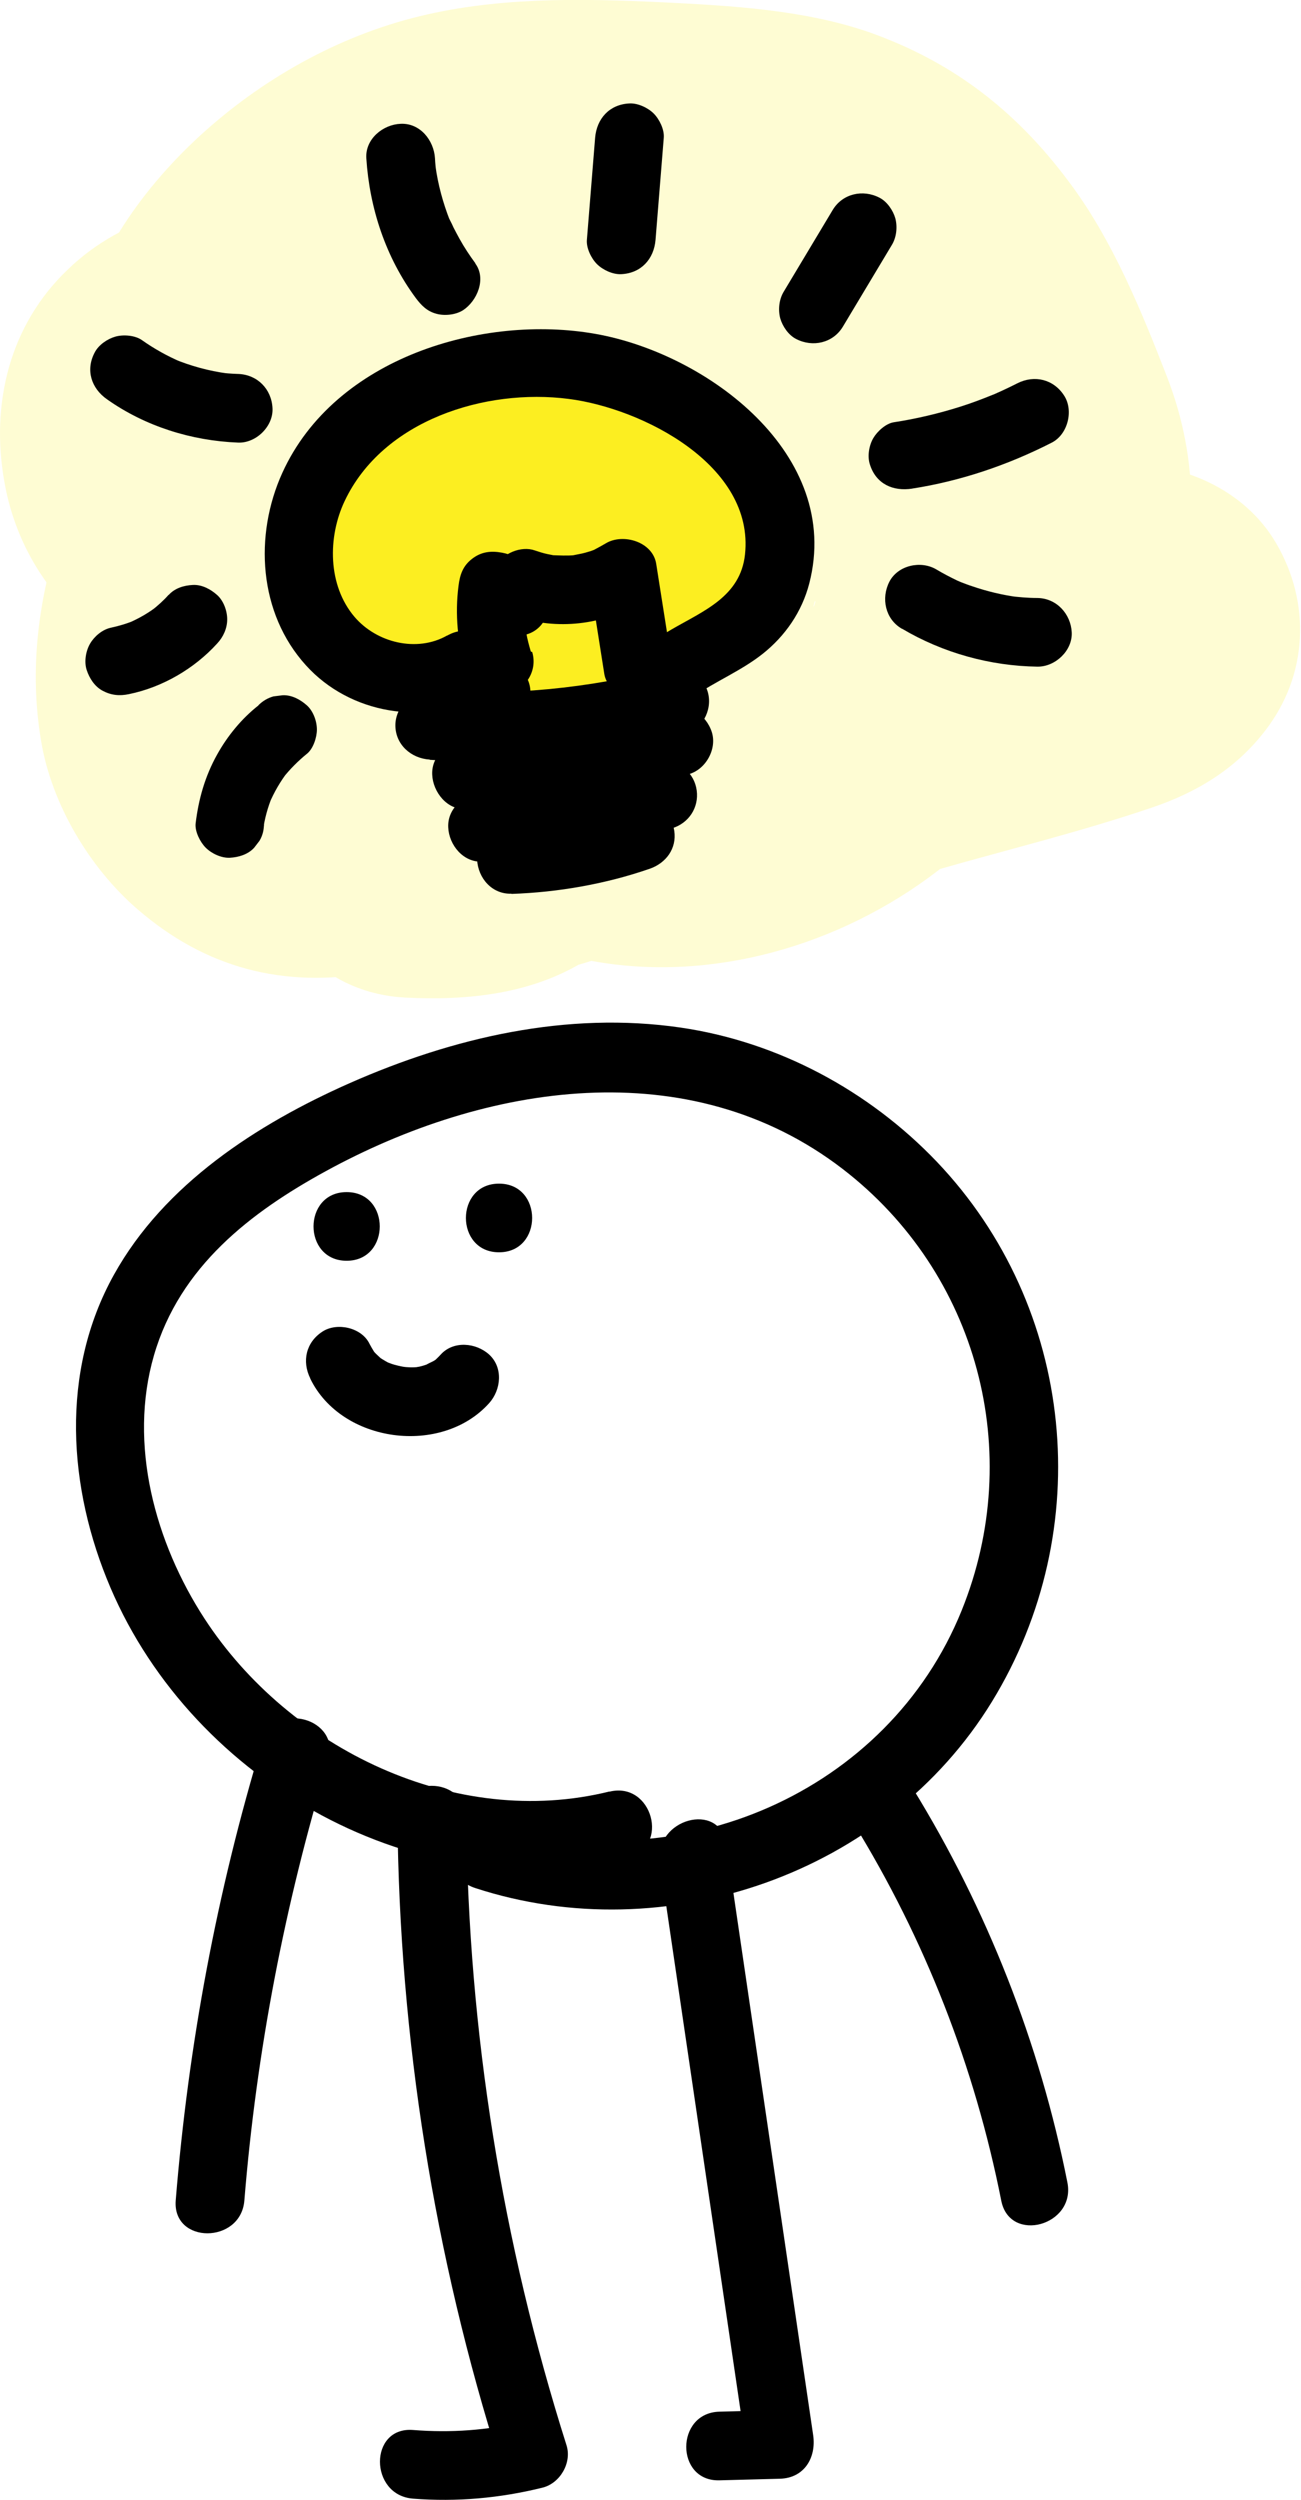 <?xml version="1.0" encoding="UTF-8"?>
<svg id="Layer_2" data-name="Layer 2" xmlns="http://www.w3.org/2000/svg" viewBox="0 0 56.86 109.24">
  <defs>
    <style>
      .cls-1 {
        fill: #fcee21;
      }

      .cls-2 {
        opacity: .2;
      }
    </style>
  </defs>
  <g id="Layer_1-2" data-name="Layer 1">
    <g class="cls-2">
      <path class="cls-1" d="M13.06,30.93l.91-.12c-.22,.01-.45,.01-.67,0l.94,.11c-.22-.05-.43-.11-.64-.19l.82,.33c-.2-.1-.4-.22-.59-.34l.66,.53c-.18-.15-.35-.31-.52-.47l-.24-.26c-.41-.48-.31-.35,.28,.38,0-.02-.53-.92-.54-.93,.12,.03,.45,1.44,.19,.44-.08-.22-.14-.45-.19-.68-.12-.62-.1-.46,.05,.47-.1-.03-.01-1.19-.02-1.3-.05-1.41-.35,1.25,0-.12,.22-.85,.45-1.68,.73-2.52,.34-1.03-.05,.03-.11,.2,.14-.41,.37-.82,.56-1.21,.42-.86,.86-1.71,1.32-2.55,.66-1.2,1.36-2.38,2.15-3.51l.22-.3c.38-.51,.29-.4-.26,.33,.19-.06,.57-.68,.71-.84,.52-.58,1.41-1.11,1.83-1.74-.58,.86-.81,.6-.2,.21,.25-.16,.5-.31,.77-.45l.32-.16c.58-.27,.43-.21-.45,.18,.16,.05,.91-.29,1.08-.33l.4-.09c.66-.12,.53-.1-.4,.05,0-.03,1.13-.03,1.21-.03l.4,.02c.67,.06,.54,.04-.39-.07,.33,.14,.85,.17,1.19,.26,.4,.1,.78,.25,1.17,.36,1.33,.39-1.14-.63,.08,.03,.73,.39,1.45,.76,2.13,1.23,.33,.22,1.46,.71,.14,.06,.29,.14,.56,.46,.81,.68,.69,.6,1.34,1.24,1.98,1.9,1.12,1.17,2.17,2.42,3.2,3.68,.22,.27,.45,.55,.67,.82l.26,.32c.4,.51,.35,.43-.18-.23,.24,.12,.55,.8,.69,1.03,.14,.23,.27,.47,.38,.72-.33-.82-.39-.91-.19-.29l-.08-.8c.02,.26,.03,.52,.02,.78l.12-.83c-.05,.26-.11,.51-.19,.76-.2,.94,0-.49,.16-.34,.06,.06-.56,.96-.61,1.04-.66,1.17,.9-.87-.06,.07-.29,.28-.55,.59-.84,.87-.19,.18-.66,.75-.92,.8,.68-.51,.76-.58,.23-.2-.22,.16-.45,.31-.68,.45-.37,.23-1.4,1.03-1.8,.96l.68-.29c-.25,.1-.51,.19-.77,.27-.39,.12-.78,.2-1.17,.31-1.31,.39,1.37-.02,0,.03-.4,.01-.8,.04-1.2,.03l-.4-.02c-.69-.06-.54-.04,.45,.08-.18-.16-.79-.18-1.02-.24l-.33-.11c-.6-.22-.44-.15,.46,.21-.2-.25-.93-.52-1.23-.68-1.08-.59,.98,.95,.1,.1-.22-.21-.71-.89-.98-.99,.58,.2,.68,1.02,.31,.39-.21-.35-.41-.89-.66-1.19l.35,.8c-.07-.21-.14-.43-.19-.65-.35-1,.17,1.56,0-.11-.12-1.18-.42,1.35-.04,.23,.52-1.55-.55,.69,0-.18,.12-.19,.24-.4,.35-.6,.53-.9-.9,1.12,.17-.12,.77-.9-1.17,.65-.14,.08,1.42-.77-.89,.1,.09-.13l.32-.1c.63-.14,.43-.12-.61,.04,.22-.02,.45-.02,.67-.01-1.03-.17-1.22-.2-.58-.06l-3.59-8.81c-.15,.22-.3,.44-.45,.65l.45-.59c.04,.17-.8,.89-.94,1.03-.28,.28-.59,.53-.88,.81-.34,.29-.2,.18,.43-.32-.16,.12-.32,.23-.49,.34-.39,.26-.78,.5-1.19,.73s-1.42,.4-.09,.07c1.7-.42,3.8,.57,4.61,2.07l.44,1c.11,1.19,.16,1.48,.15,.85-.06,1.78-.05,1.11,.01,.53-.43,.94-.53,1.21-.3,.8,.24-.4,.06-.19-.54,.64,.74-.71-1.33,.8-.26,.14,.3-.19,.6-.38,.91-.57,2-1.21,3.81-2.55,5.03-4.6,1.54-2.58,.78-5.95-1.55-7.74-2.16-1.67-6-1.86-7.88,.47-.53,.66-1.11,1.21-1.74,1.79-.34,.29-.19,.17,.45-.35-.21,.15-.42,.29-.64,.42-.33,.2-.67,.37-1.01,.56-1.11,.63,1.24-.36,.02,0-.37,.11-.73,.24-1.1,.33-.25,.06-.5,.12-.75,.16l.84-.1c-.28-.13-1.19,.08-1.53,.08l6,6c-.22,1.83,.1,.05,.2-.35,.28-1.11-.61,1.03,.02-.03,.13-.22,.58-.78,.63-1.02-.54,.68-.6,.77-.18,.29,.18-.2,.37-.38,.57-.56,2.18-2.05,2.23-5.59,.47-7.88-1.86-2.41-5.06-2.96-7.74-1.55-.52,.27-1.06,.61-1.62,.79,1.55-.5-.38,.1-.67,.19-1.15,.37-2.32,.63-3.51,.81l7.38,4.19c-.08-.23-.3-1.3-.14-.27,.05,.5,.07,.58,.06,.25,0-.47-.04-.25-.14,.68,.06-.13,.2-.57,.18-.71-.37,.8-.45,1-.23,.6,.23-.39,.09-.23-.42,.46,1.37-1.73,2.16-3.59,1.54-5.84-.58-2.1-2.17-3.51-4.19-4.19-3.22-1.08-6.96,.01-9.36,2.34C.43,14.19-.42,17.62,.19,21.05c1.05,5.98,6.55,9.16,12.02,10.31,.18,.04,1.33,.19,1.38,.36-.52-.12-.96-.39-1.31-.8,.45,.45,.37,.33-.25-.37-.51-.95-.65-1.92-.42-2.92,.39-.89,.46-1.04,.19-.46-.57,1.39-.99,2.13-1.04,3.67-.16,4.42,3.29,7.49,7.52,7.82,.89,.07,1.61-.03,2.55-.2,.27-.05,1.35-.44,1.56-.32-.52,.15-1.04,.15-1.56-.01l-1.83-1.07c-.5-.49-.85-1.07-1.06-1.74-.1-1.15-.15-1.41-.16-.78,.19-1.12,.2-1.37,.03-.76,.15-.65,.47-1.2,.96-1.66-.41,.4-.25,.29,.47-.35,.86-.31,.99-.37,.37-.17-.65,.14-.5,.14,.44-.01-.26,.02-.53,.04-.79,.04-.53,.01-1.06-.02-1.59-.05v12c5.63-.74,11.53-1.67,15.62-6.05,2.23-2.4,3.51-5.19,3.85-8.43,.12-1.19-.1-2.33-.15-3.52-.01-.23,.09-1.19-.07-.28-.21,1.2,.35-.72-.14,.45-.4,.96,.48-.33-.23,.44s-1.88,1.5-3,1.53c3.65-.09,7.13-3.8,5.79-7.6-.92-2.62-2.48-4.36-4.66-5.97-.59-.44-1.21-.84-1.82-1.25-.22-.15-.44-.32-.66-.46,1.66,1.02,.67,.42,.24,.12-.69-.49,.81,1.43,.23,.28,.4,1.06,.53,1.36,.4,.9-.13-.48-.09-.14,.12,1.01,0-.58-.03-.34-.11,.72-.16,.61-.47,1.14-.92,1.57,.44-.43,.28-.32-.48,.32,.55-.3,.36-.25-.55,.17,.21-.07,.42-.13,.64-.17l-.95,.14c.68,.03,.57,0-.32-.1,.28,.06,.56,.13,.83,.22,.62,.23,.55,.18-.22-.13,.27,.12,.53,.25,.79,.38,.43,.21,.85,.44,1.27,.66,.84,.44,1.67,.89,2.48,1.38,.38,.23,.75,.46,1.12,.71,.16,.1,.31,.21,.47,.32,.52,.38,.41,.29-.31-.27,.08,.27,.89,.76,1.12,.97,.18,.18,.78,1.04,.99,1.08l-.5-.63c.14,.2,.28,.41,.4,.62,.13,.21,.25,.43,.36,.65-.39-.99-.48-1.19-.26-.61,.1,.38,.17,.8,.29,1.17-.45-1.33-.12-1.12-.11-.39,0,.2,0,.4-.02,.61-.06,.64-.03,.4,.1-.7-.12,.29-.28,.84-.31,1.15,.44-.97,.52-1.18,.26-.63l-.14,.25c-.73,1.28,.79-.68,.1-.08-1.14,.98,.98-.63,.12-.09-.78,.49,1.55-.44,.09-.13-2.92,.63-4.67,3.79-4.3,6.58s2.9,5.4,5.89,5.2c.7,0,.5-.11-.62-.3-.65-.04-1.19-.3-1.62-.77l1.21-9.42c-1.23,.62-2.47,1.24-3.7,1.86-2.67,1.34-3.55,4.91-2.45,7.49s4.18,4.31,7.08,3.47c3.14-.9,6.34-1.68,9.43-2.73,1.98-.67,3.68-1.7,4.96-3.37,1.86-2.41,2.01-5.56,.47-8.19-1.38-2.36-4.14-3.54-6.79-3.45-.92,.03-1.95,.19-2.86,.45s.69-.07,.72-.08c-.64,0-.4,.04,.72,.15,2.57,.86,3.5,3.14,2.79,6.85,2.3-3.21,2.02-7.67,.66-11.17-1.09-2.81-2.31-5.8-4.09-8.26-2.33-3.22-5.13-5.46-8.9-6.8C35.18,.43,31.99,.25,28.96,.1c-3.65-.17-7.37-.24-10.94,.69s-6.92,2.89-9.59,5.43c-1.27,1.21-2.47,2.65-3.36,4.16-1.72,2.92-.18,5.68,.93,8.42,.61,1.51,1.3,2.73,2.76,3.59,1.29,.75,3.18,1.07,4.62,.6,2.8-.91,5.45-4.26,4.19-7.38-.51-1.26-1.02-2.53-1.53-3.79l-.6,4.62c.14-.21,.29-.42,.43-.64,.55-.85-.12,.22-.24,.3,.38-.25,.7-.81,1.03-1.13s.89-.65,1.13-1.03c-.07,.11-1.16,.8-.3,.24,.27-.18,.53-.36,.8-.53,.43-.27,.88-.52,1.33-.75,1.32-.66-1.07,.35,.33-.15,.42-.15,.85-.28,1.28-.4,.28-.07,.56-.14,.84-.19,.23-.05,.47-.09,.7-.13,.45-.07,.31-.05-.41,.06,.47-.22,1.39-.1,1.91-.11,.64-.02,1.28-.01,1.92,0,1.2,.03,2.4,.08,3.6,.15,.54,.03,1.08,.06,1.61,.11,.27,.02,.54,.05,.81,.08,1.07,.1-.27,0-.4-.06,.46,.18,1.08,.19,1.57,.31,.58,.14,1.13,.34,1.7,.52,.76,.24-1.03-.55-.35-.14,.22,.13,.47,.24,.69,.37s.44,.29,.67,.43c.68,.41-.84-.78-.3-.22,.3,.32,.64,.63,.94,.94,.69,.71-.14-.17-.22-.32,.16,.32,.46,.65,.65,.95,.56,.88,1.04,1.8,1.49,2.74,.2,.41,.39,.83,.57,1.24,.11,.24,.21,.48,.32,.71,.29,.64-.43-1.15-.04-.1,.2,.53,.4,1.06,.54,1.61-.01-.05,.22,.79,.18,.81-.15,.1-.04-1.37-.09-.38-.05,1.07,.07-.29,.09-.42-.17,.9-.09-.36,.18-.31-.25-.05-1.32,3.1-1.16,2.53-1.35,4.88,2.57,9.09,7.36,9.15,.87,.01,1.78-.14,2.63-.32,.2-.04,.41-.08,.6-.14,.66-.21-1.47,.02-.47,.08l-1-.14-3.25-5.92,1.11-1.94c.79-.55,.99-.7,.59-.45-.23,.14-.9,.43-.02,.07,1.01-.4-.13,0-.34,.05-2.89,.85-5.79,1.67-8.68,2.5l4.62,10.97c1.23-.62,2.47-1.24,3.7-1.86,3.34-1.68,3.98-6.95,1.21-9.42-1.72-1.54-3.88-2.61-6.25-2.45l1.6,11.79c5.22-1.13,8.09-6.07,8.55-11.04,.43-4.66-2.08-9.25-5.62-12.14-1.78-1.45-3.64-2.69-5.66-3.78-2.36-1.27-4.74-2.5-7.42-2.86-3.12-.42-6.46,.46-8.69,2.79s-3.23,5.72-2.17,8.81c.91,2.67,2.82,4.39,5.09,5.94,.34,.23,.69,.46,1.03,.69,.11,.08,.23,.16,.34,.23,.82,.53-.27-.18-.45-.37,.23,.25,.52,.48,.78,.71,.64,.58-.54-.55-.46-.62l.13,.21c.27,.53,.17,.29-.3-.74l5.79-7.6c-3.98,.1-7.33,2.92-8.27,6.79-.39,1.59-.29,3.08-.15,4.67,.05,.54-.08,1.23,.03,1.74-.07-.31,.32-1.26,.01-.52-.08,.2-.4,1.26-.08,.3,.37-1.1-.87,1.11-.17,.24,.58-.71,0-.03-.12,.11-.17,.18-.35,.36-.53,.53-.14,.13-.83,.69-.11,.13s0-.03-.16,.07c-.21,.13-.42,.26-.64,.38-.17,.09-1,.4-.25,.16,.79-.25-.16,.05-.31,.11-.28,.1-.56,.19-.84,.27-.57,.17-1.14,.31-1.72,.43s-1.17,.23-1.75,.32c-.29,.05-.59,.09-.88,.13-.86,.14,1.51-.2,.05,0-1.66,.22-3.01,.53-4.24,1.76-1.04,1.04-1.82,2.75-1.76,4.24,.15,3.39,2.64,5.82,6,6,2.75,.14,5.58-.15,7.96-1.66,2.66-1.7,4.28-4.78,4.16-7.94-.17-4.29-3.49-7.49-7.74-7.72-.95-.05-1.91,.12-2.84,.3-.53,.1-2.42,.27-.28,.12-.65-.02-.43,.01,.65,.11,1.83,.58,2.88,2.03,3.15,4.35,.05,.62-.09,1.2-.41,1.73,.15-.34,.3-.69,.45-1.04,1.59-3.77,.27-7.68-2.9-10.13-2.1-1.62-4.78-2-7.28-2.66-.42-.15-.27-.08,.47,.22-.25-.12-.5-.24-.73-.38-.24-.14-.47-.28-.69-.44,.66,.53,.75,.58,.27,.14-.43-.47-.36-.37,.2,.31-.15-.22-.28-.44-.39-.67,.33,.85,.39,.96,.19,.35-.11-.51-.12-.5-.02,.04,.06,.55,.08,.56,.07,.04-.17,.96-.17,1.12,0,.47-.43,.92-.49,1.11-.18,.57-.63,.77-.73,.93-.3,.48-.81,.58-.95,.71-.43,.38-.96,.36-1.14,.44-.55,.26-1.08,.09-1.3,.13-.66,.12-1.07-.19-1.29-.2-.67-.01l-2.65-10.03c-2.42,3.05-3.69,6.81-2.39,10.67,.48,1.42,1.39,2.86,2.76,3.59,1.52,.8,2.94,.87,4.62,.6,3.04-.47,5.95-1.57,8.66-3l-7.27-9.42c-2.92,2.75-4.27,6.26-4.75,10.16-.17,1.36,.78,3.34,1.76,4.24,1.17,1.08,2.62,1.76,4.24,1.76,5.23,0,10.63-2.29,13.95-6.4l-9.42-7.27c-.53,.89,.73-.74,.21-.27s1.05-.67,.41-.29c-.45,.28-.9,.57-1.36,.84-1.42,.85-2.71,1.81-3.72,3.12-2.15,2.78-2.86,7-.87,10.09,1.42,2.2,3.77,3.48,6.38,3.58,2.01,.07,4.03-.82,5.74-1.81,2.88-1.67,5.18-4.03,7.03-6.77,2.1-3.11,.05-8.02-3.59-8.81-5.6-1.22-11.62,1.57-14.05,6.89-1.3,2.85-1.71,5.77-.95,8.85,.6,2.45,2.07,4.83,3.87,6.58,8.33,8.12,22.25,4.29,27.95-5.05,1.7-2.78,2.35-6.13,1.61-9.32-.67-2.88-2.53-5.14-4.35-7.37-2.96-3.63-6.17-7.26-10.35-9.53-5.25-2.85-11.17-3.44-16.66-.96-4.15,1.87-7.22,5.72-9.49,9.54C3.36,20.4,.75,26.2,1.8,32.4c.46,2.74,2.11,5.52,4.21,7.33,2.98,2.58,6.4,3.46,10.25,2.77,3.1-.55,5.12-4.49,4.19-7.38-1.08-3.33-4.06-4.78-7.38-4.19h0Z"/>
    </g>
    <path d="M26.64,78.28c-6.74,1.67-13.99-1.86-17.7-7.55-2.16-3.32-3.34-7.62-2.21-11.51s4.25-6.26,7.5-8.04c6.99-3.83,15.89-5.26,22.6-.1,5.91,4.55,7.99,12.39,5.2,19.29-3.22,7.97-12.38,11.87-20.46,9.24-1.84-.6-2.63,2.3-.8,2.89,8.34,2.72,17.97-.62,22.58-8.14s3.65-17.24-2.41-23.6c-2.97-3.11-6.94-5.24-11.2-5.86-4.96-.72-9.93,.43-14.46,2.43-4.04,1.79-8.1,4.41-10.3,8.37-2.36,4.24-2.01,9.33-.15,13.68,3.64,8.52,13.46,14.07,22.6,11.8,1.87-.46,1.08-3.36-.8-2.89h0Z"/>
    <path d="M17.37,79.5c.09,9.55,1.6,19.06,4.49,28.16l1.05-1.85c-1.61,.39-3.21,.5-4.86,.37-1.93-.15-1.92,2.85,0,3s3.8-.02,5.66-.48c.77-.19,1.29-1.09,1.05-1.85-2.81-8.87-4.29-18.07-4.38-27.37-.02-1.93-3.02-1.93-3,0h0Z"/>
    <path d="M28.84,81.38c1.27,8.61,2.53,17.22,3.8,25.83l1.45-1.9c-.88,.02-1.77,.05-2.65,.07-1.93,.05-1.93,3.05,0,3,.88-.02,1.77-.05,2.65-.07,1.07-.03,1.59-.93,1.45-1.9-1.27-8.61-2.53-17.22-3.8-25.83-.28-1.9-3.17-1.09-2.89,.8h0Z"/>
    <path d="M15.15,55.09c1.93,0,1.93-3,0-3s-1.93,3,0,3h0Z"/>
    <path d="M21.81,54.72c1.93,0,1.93-3,0-3s-1.93,3,0,3h0Z"/>
    <path d="M13.56,60.24c1.37,2.82,5.74,3.39,7.82,1.07,.52-.58,.62-1.55,0-2.12-.57-.52-1.56-.62-2.12,0-.09,.1-.18,.18-.27,.27-.18,.18,.32-.22,.1-.08-.05,.03-.1,.07-.16,.1-.03,.02-.33,.15-.33,.18,0-.03,.41-.15,.15-.07-.06,.02-.12,.04-.18,.06-.12,.04-.24,.07-.37,.09-.05,0-.1,.02-.16,.03,.5-.1,.27-.04,.15-.03s-.26,.01-.38,0c-.16,0-.6-.1-.05,.01-.24-.05-.48-.09-.71-.18-.06-.02-.3-.12-.03,0s.06,.03,0,0c-.11-.06-.22-.12-.33-.19-.05-.03-.1-.07-.16-.11-.21-.14,.29,.25,.11,.08-.09-.09-.19-.17-.27-.26-.02-.02-.11-.15-.12-.14,.03,0,.26,.36,.09,.1-.07-.11-.13-.22-.19-.33-.34-.71-1.41-.95-2.05-.54-.73,.47-.91,1.3-.54,2.05h0Z"/>
    <path d="M11.46,76.13c-1.98,6.52-3.23,13.23-3.78,20.02-.15,1.92,2.85,1.91,3,0,.53-6.52,1.77-12.96,3.67-19.22,.56-1.85-2.33-2.64-2.89-.8h0Z"/>
    <path d="M37.3,79.66c3.13,5.08,5.3,10.65,6.46,16.5,.37,1.89,3.27,1.09,2.89-.8-1.21-6.09-3.51-11.94-6.76-17.22-1.01-1.64-3.61-.14-2.59,1.51h0Z"/>
    <g>
      <path class="cls-1" d="M20.3,29.06c-1.92,1.17-4.64,.5-6.04-1.26s-1.53-4.33-.62-6.39,2.74-3.61,4.79-4.53c4-1.8,8.98-1.23,12.47,1.43,1.31,1,2.44,2.31,2.94,3.89s.27,3.43-.84,4.66c-1.42,1.58-4.01,1.96-4.97,3.85-.93,1.83,.04,4.51-1.54,5.82-1.28,1.07-3.39,.22-4.21-1.24s-.72-3.23-.6-4.89"/>
      <path d="M19.54,27.77c-1.32,.75-3.08,.32-4.05-.82-1.17-1.38-1.17-3.48-.43-5.05,1.67-3.54,6.15-4.94,9.79-4.47,3.22,.41,8.13,2.9,7.71,6.8-.2,1.84-1.81,2.46-3.22,3.28-1.59,.92-2.82,2.18-3.14,4.04-.16,.96-.1,1.95-.27,2.9-.11,.59-.31,1.13-1.01,1.06-2.22-.25-1.85-3.6-1.74-5.1,.14-1.93-2.86-1.92-3,0-.19,2.66-.06,5.65,2.37,7.3,2.1,1.43,5,.87,6-1.57,.77-1.88-.13-4.39,1.74-5.69,.98-.68,2.09-1.13,3.03-1.87,1-.79,1.73-1.85,2.05-3.09,1.45-5.63-4.44-10.03-9.34-10.9s-11.39,1.01-13.69,6.07c-1.24,2.73-1.04,6.13,1.03,8.41,1.91,2.12,5.21,2.69,7.69,1.29,1.68-.95,.17-3.54-1.51-2.59h0Z"/>
    </g>
    <path d="M18.78,33.2c3.73,.24,7.49-.14,11.11-1.09,.78-.2,1.26-1.07,1.05-1.85s-1.06-1.25-1.85-1.05c-3.37,.88-6.83,1.2-10.31,.98-.81-.05-1.5,.73-1.5,1.5,0,.85,.69,1.45,1.5,1.5h0Z"/>
    <path d="M20.39,35.36c3.25-.27,6.49-.77,9.67-1.52,.76-.18,1.29-1.09,1.05-1.85-.26-.8-1.03-1.24-1.85-1.05-3,.71-5.86,1.16-8.87,1.41-.78,.06-1.54,.64-1.5,1.5,.03,.76,.66,1.57,1.5,1.5h0Z"/>
    <path d="M21.1,37.66c2.81-.18,5.59-.66,8.28-1.47,.72-.22,1.17-.9,1.07-1.65s-.72-1.28-1.47-1.3c-.13,0-.26,0-.4-.01-.79-.02-1.54,.71-1.5,1.5,.04,.83,.66,1.47,1.5,1.5,.13,0,.26,0,.4,.01l-.4-2.95c-1.26,.38-2.53,.69-3.83,.92-.3,.05-.6,.1-.9,.15-.1,.02-.2,.03-.3,.04-.17,.02-.2,.03-.1,.02,.1-.01,.07,0-.1,.01-.1,.01-.2,.03-.3,.04-.65,.08-1.31,.13-1.96,.18-.78,.05-1.54,.65-1.5,1.5,.03,.77,.66,1.55,1.5,1.5h0Z"/>
    <path d="M22.35,39.06c2.05-.07,4.11-.43,6.05-1.1,.71-.25,1.18-.88,1.07-1.65s-.72-1.3-1.47-1.3c-.16,0-.32,0-.48,0-.78,0-1.54,.69-1.5,1.5s.66,1.5,1.5,1.5c.16,0,.32,0,.48,0l-.4-2.95c-.89,.31-1.81,.55-2.73,.73-.23,.04-.46,.08-.69,.12-.11,.02-.4,.11-.02,0-.11,.03-.25,.03-.37,.04-.48,.05-.96,.08-1.44,.1-.78,.03-1.54,.67-1.5,1.5s.66,1.53,1.5,1.5h0Z"/>
    <path d="M23.2,28.47c-.08-.27-.15-.53-.2-.81-.02-.09-.07-.26-.06-.35,.03,.2,.03,.22,.01,.04,0-.06-.01-.12-.01-.18-.04-.54-.02-1.07,.05-1.6l-1.9,1.45c.06,.01,.21,.07,.27,.07-.09,0-.31-.12-.07,0,.16,.08-.3-.22-.05-.03,.21,.16-.16-.26-.01-.01,.55,.91,2.07,1.04,2.59,0,.14-.27,.27-.54,.41-.81l-1.69,.69c1.78,.62,3.83,.38,5.44-.59l-2.2-.9c.21,1.33,.42,2.66,.63,4,.12,.78,1.13,1.28,1.85,1.05,.84-.27,1.18-1.01,1.05-1.85-.21-1.33-.42-2.66-.63-4-.15-.97-1.45-1.35-2.2-.9-.15,.09-.3,.17-.45,.25-.25,.13,.2-.07,.03,0-.08,.03-.16,.06-.24,.09-.16,.05-.33,.1-.5,.13-.08,.02-.17,.03-.25,.05-.19,.04,.38-.03,.04,0s-.65,.01-.98,0c-.19-.01,.32,.06,.04,0-.08-.02-.17-.03-.25-.05-.19-.04-.37-.1-.55-.16-.59-.21-1.41,.13-1.69,.69-.14,.27-.27,.54-.41,.81h2.59c-.42-.69-1.12-1.25-1.92-1.4-.49-.09-.91-.04-1.31,.27s-.53,.69-.59,1.18c-.16,1.23-.04,2.51,.32,3.69,.23,.75,1.06,1.3,1.85,1.05s1.29-1.04,1.05-1.85h0Z"/>
    <path d="M39.42,27.47c1.79,1.06,3.85,1.63,5.92,1.66,.78,.01,1.54-.7,1.5-1.5s-.66-1.49-1.5-1.5c-.42,0-.84-.04-1.26-.09l.4,.05c-.67-.09-1.34-.25-1.98-.47-.16-.05-.31-.11-.47-.17-.27-.1,.31,.14,.02,.01-.07-.03-.14-.06-.21-.09-.31-.15-.62-.31-.92-.49-.68-.4-1.68-.18-2.05,.54s-.18,1.63,.54,2.05h0Z"/>
    <path d="M39.86,21.35c2.13-.33,4.19-1.03,6.11-2.01,.7-.36,.96-1.4,.54-2.05-.46-.72-1.3-.92-2.05-.54-.22,.11-.44,.22-.66,.32-.13,.06-.25,.11-.38,.17-.3,.14,.26-.1-.03,.01-.47,.19-.94,.37-1.42,.52-.95,.3-1.92,.53-2.9,.68-.35,.05-.73,.4-.9,.69-.19,.32-.27,.8-.15,1.16,.27,.85,1.01,1.18,1.85,1.05h0Z"/>
    <path d="M36.84,14.27l2.14-3.57c.2-.33,.25-.78,.15-1.16-.1-.35-.36-.73-.69-.9-.73-.38-1.62-.18-2.05,.54l-2.14,3.57c-.2,.33-.25,.78-.15,1.16,.1,.35,.36,.73,.69,.9,.73,.38,1.62,.18,2.05-.54h0Z"/>
    <path d="M28.65,10.48l.36-4.46c.03-.36-.19-.81-.44-1.06s-.69-.46-1.06-.44c-.87,.04-1.43,.66-1.5,1.5l-.36,4.46c-.03,.36,.19,.81,.44,1.06s.69,.46,1.06,.44c.87-.04,1.43-.66,1.5-1.5h0Z"/>
    <path d="M20.78,11.51c-.25-.34-.49-.7-.7-1.08-.09-.16-.17-.32-.26-.49-.05-.11-.1-.22-.16-.33-.12-.26,.12,.31,0,.02-.3-.77-.52-1.57-.63-2.39l.05,.4c-.03-.24-.06-.49-.07-.73-.05-.78-.65-1.54-1.5-1.5-.77,.03-1.55,.66-1.5,1.5,.14,2.19,.85,4.34,2.16,6.11,.24,.32,.49,.58,.9,.69,.36,.1,.84,.05,1.16-.15,.62-.4,1.04-1.38,.54-2.05h0Z"/>
    <path d="M10.4,16.34c-.29-.01-.57-.03-.85-.07l.4,.05c-.82-.11-1.63-.33-2.39-.65l.36,.15c-.61-.26-1.18-.58-1.72-.96-.3-.21-.81-.25-1.16-.15s-.73,.36-.9,.69c-.41,.77-.15,1.57,.54,2.05,1.67,1.18,3.69,1.81,5.73,1.89,.78,.03,1.54-.71,1.5-1.5-.04-.84-.66-1.47-1.5-1.5h0Z"/>
    <path d="M7.37,25.99c-.23,.26-.49,.49-.76,.7l.3-.23c-.41,.32-.86,.58-1.34,.78l.36-.15c-.35,.15-.72,.26-1.09,.34s-.72,.38-.9,.69c-.19,.32-.27,.8-.15,1.16s.34,.71,.69,.9c.37,.2,.74,.24,1.16,.15,1.46-.3,2.85-1.11,3.85-2.21,.27-.29,.44-.66,.44-1.06,0-.37-.16-.81-.44-1.06s-.66-.46-1.06-.44-.79,.14-1.06,.44h0Z"/>
    <path d="M11.3,30.82c-.74,.58-1.36,1.34-1.81,2.15-.53,.95-.81,1.94-.94,3.01-.04,.35,.2,.82,.44,1.06,.26,.26,.69,.46,1.06,.44s.79-.14,1.06-.44l.23-.3c.14-.23,.2-.49,.2-.76v-.06c0,.13-.03,.27-.05,.4,.07-.53,.21-1.05,.42-1.55l-.15,.36c.22-.52,.5-1,.84-1.44l-.23,.3c.31-.39,.66-.74,1.04-1.05,.28-.22,.44-.72,.44-1.06,0-.37-.16-.81-.44-1.06s-.66-.46-1.06-.44l-.4,.05c-.25,.07-.47,.2-.66,.39h0Z"/>
  </g>
</svg>